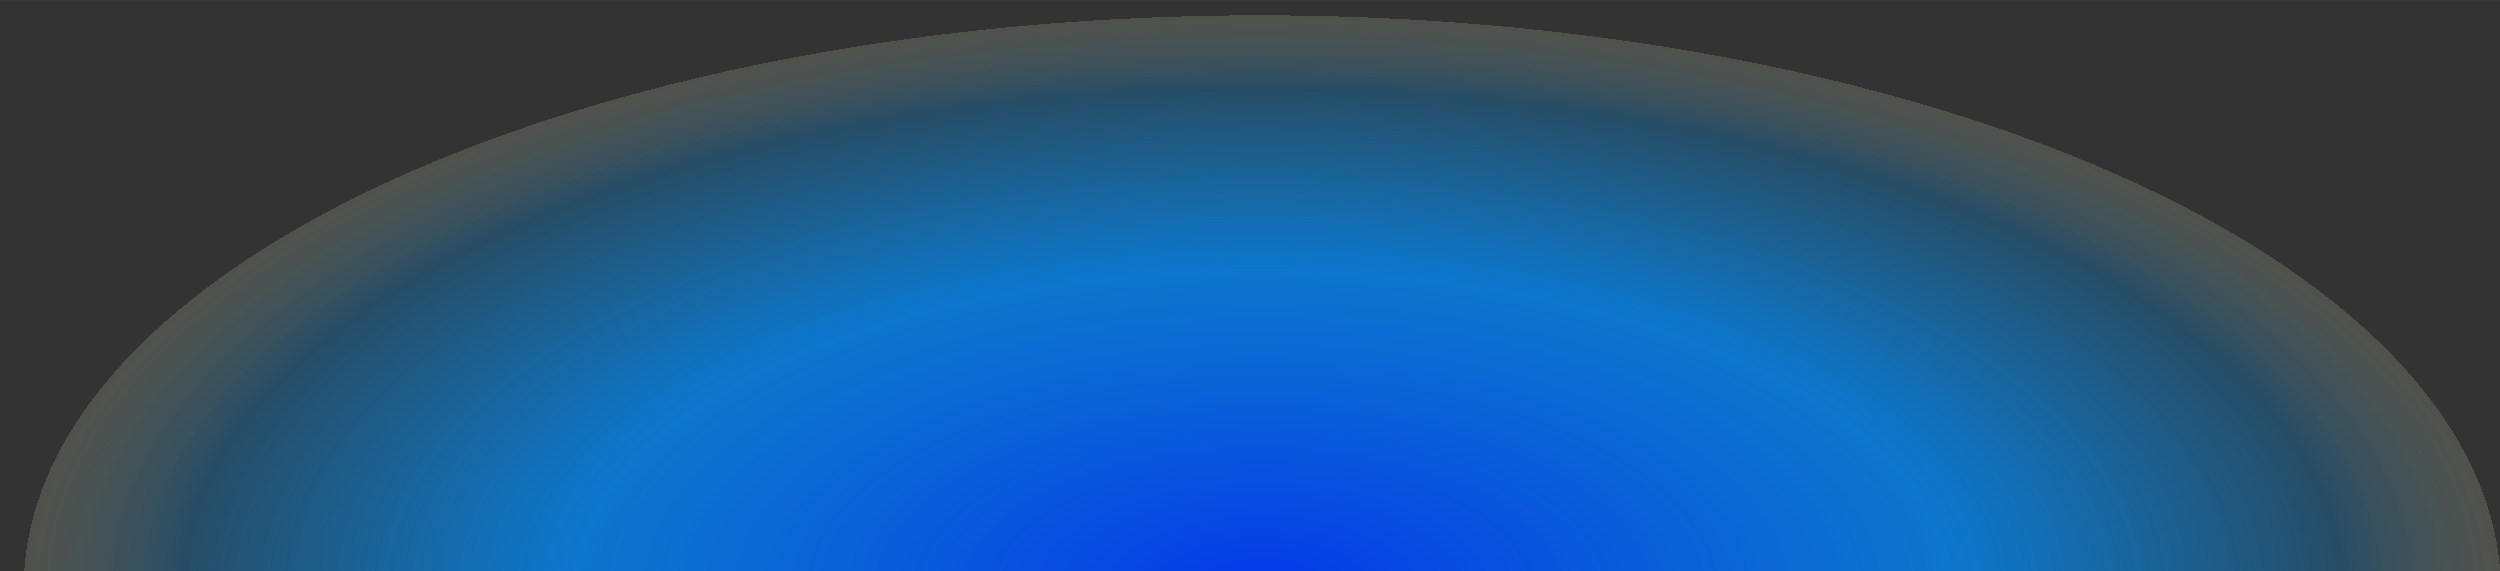 <?xml version="1.0" encoding="UTF-8" standalone="no"?>
<!-- Created with Inkscape (http://www.inkscape.org/) -->

<svg
   xmlns:dc="http://purl.org/dc/elements/1.1/"
   xmlns:cc="http://creativecommons.org/ns#"
   xmlns:rdf="http://www.w3.org/1999/02/22-rdf-syntax-ns#"
   xmlns:svg="http://www.w3.org/2000/svg"
   xmlns="http://www.w3.org/2000/svg"
   xmlns:xlink="http://www.w3.org/1999/xlink"
   xmlns:sodipodi="http://sodipodi.sourceforge.net/DTD/sodipodi-0.dtd"
   xmlns:inkscape="http://www.inkscape.org/namespaces/inkscape"
   width="70"
   height="16"
   viewBox="0 0 18.521 4.233"
   version="1.1"
   id="svg8"
   inkscape:version="0.92.1 r15371"
   sodipodi:docname="Light-blue1.svg">
  <rect x="0" y="0" width="18.521" height="4.233" fill="#333333" stroke="none"/>
  <defs
     id="defs2">
    <linearGradient
       inkscape:collect="always"
       id="linearGradient24">
      <stop
         style="stop-color:#0039ff;stop-opacity:0.898"
         offset="0"
         id="stop20" />
      <stop
         id="stop28"
         offset="0.565"
         style="stop-color:#008dff;stop-opacity:0.749" />
      <stop
         style="stop-color:#009aff;stop-opacity:0.251"
         offset="0.871"
         id="stop32" />
      <stop
         style="stop-color:#f6ffd5;stop-opacity:0.15"
         offset="1"
         id="stop30" />
      <stop
         style="stop-color:#f6ffd5;stop-opacity:0"
         offset="1"
         id="stop22" />
    </linearGradient>
    <radialGradient
       inkscape:collect="always"
       xlink:href="#linearGradient24"
       id="radialGradient26"
       cx="8.318"
       cy="302.806"
       fx="8.318"
       fy="302.806"
       r="9.26"
       gradientTransform="matrix(0.991,8.1311477e-4,-3.703302e-4,0.459,1.217,158.136)"
       gradientUnits="userSpaceOnUse" />
  </defs>
  <sodipodi:namedview
     id="base"
     pagecolor="#ffffff"
     bordercolor="#666666"
     borderopacity="1.0"
     inkscape:pageopacity="0.0"
     inkscape:pageshadow="2"
     inkscape:zoom="13.804442"
     inkscape:cx="28.158111"
     inkscape:cy="11.143797"
     inkscape:document-units="px"
     inkscape:current-layer="layer1"
     showgrid="false"
     units="px"
     inkscape:pagecheckerboard="true"
     inkscape:window-width="1920"
     inkscape:window-height="1017"
     inkscape:window-x="-8"
     inkscape:window-y="-8"
     inkscape:window-maximized="1" />
  <g
     inkscape:label="Layer 1"
     inkscape:groupmode="layer"
     id="layer1"
     transform="translate(0,-292.767)">
    <rect
       id="rect18"
       width="18.521"
       height="4.233"
       x="0"
       y="292.767"
       style="stroke-width:0.265;fill-opacity:1;fill:url(#radialGradient26)" />
  </g>
</svg>
